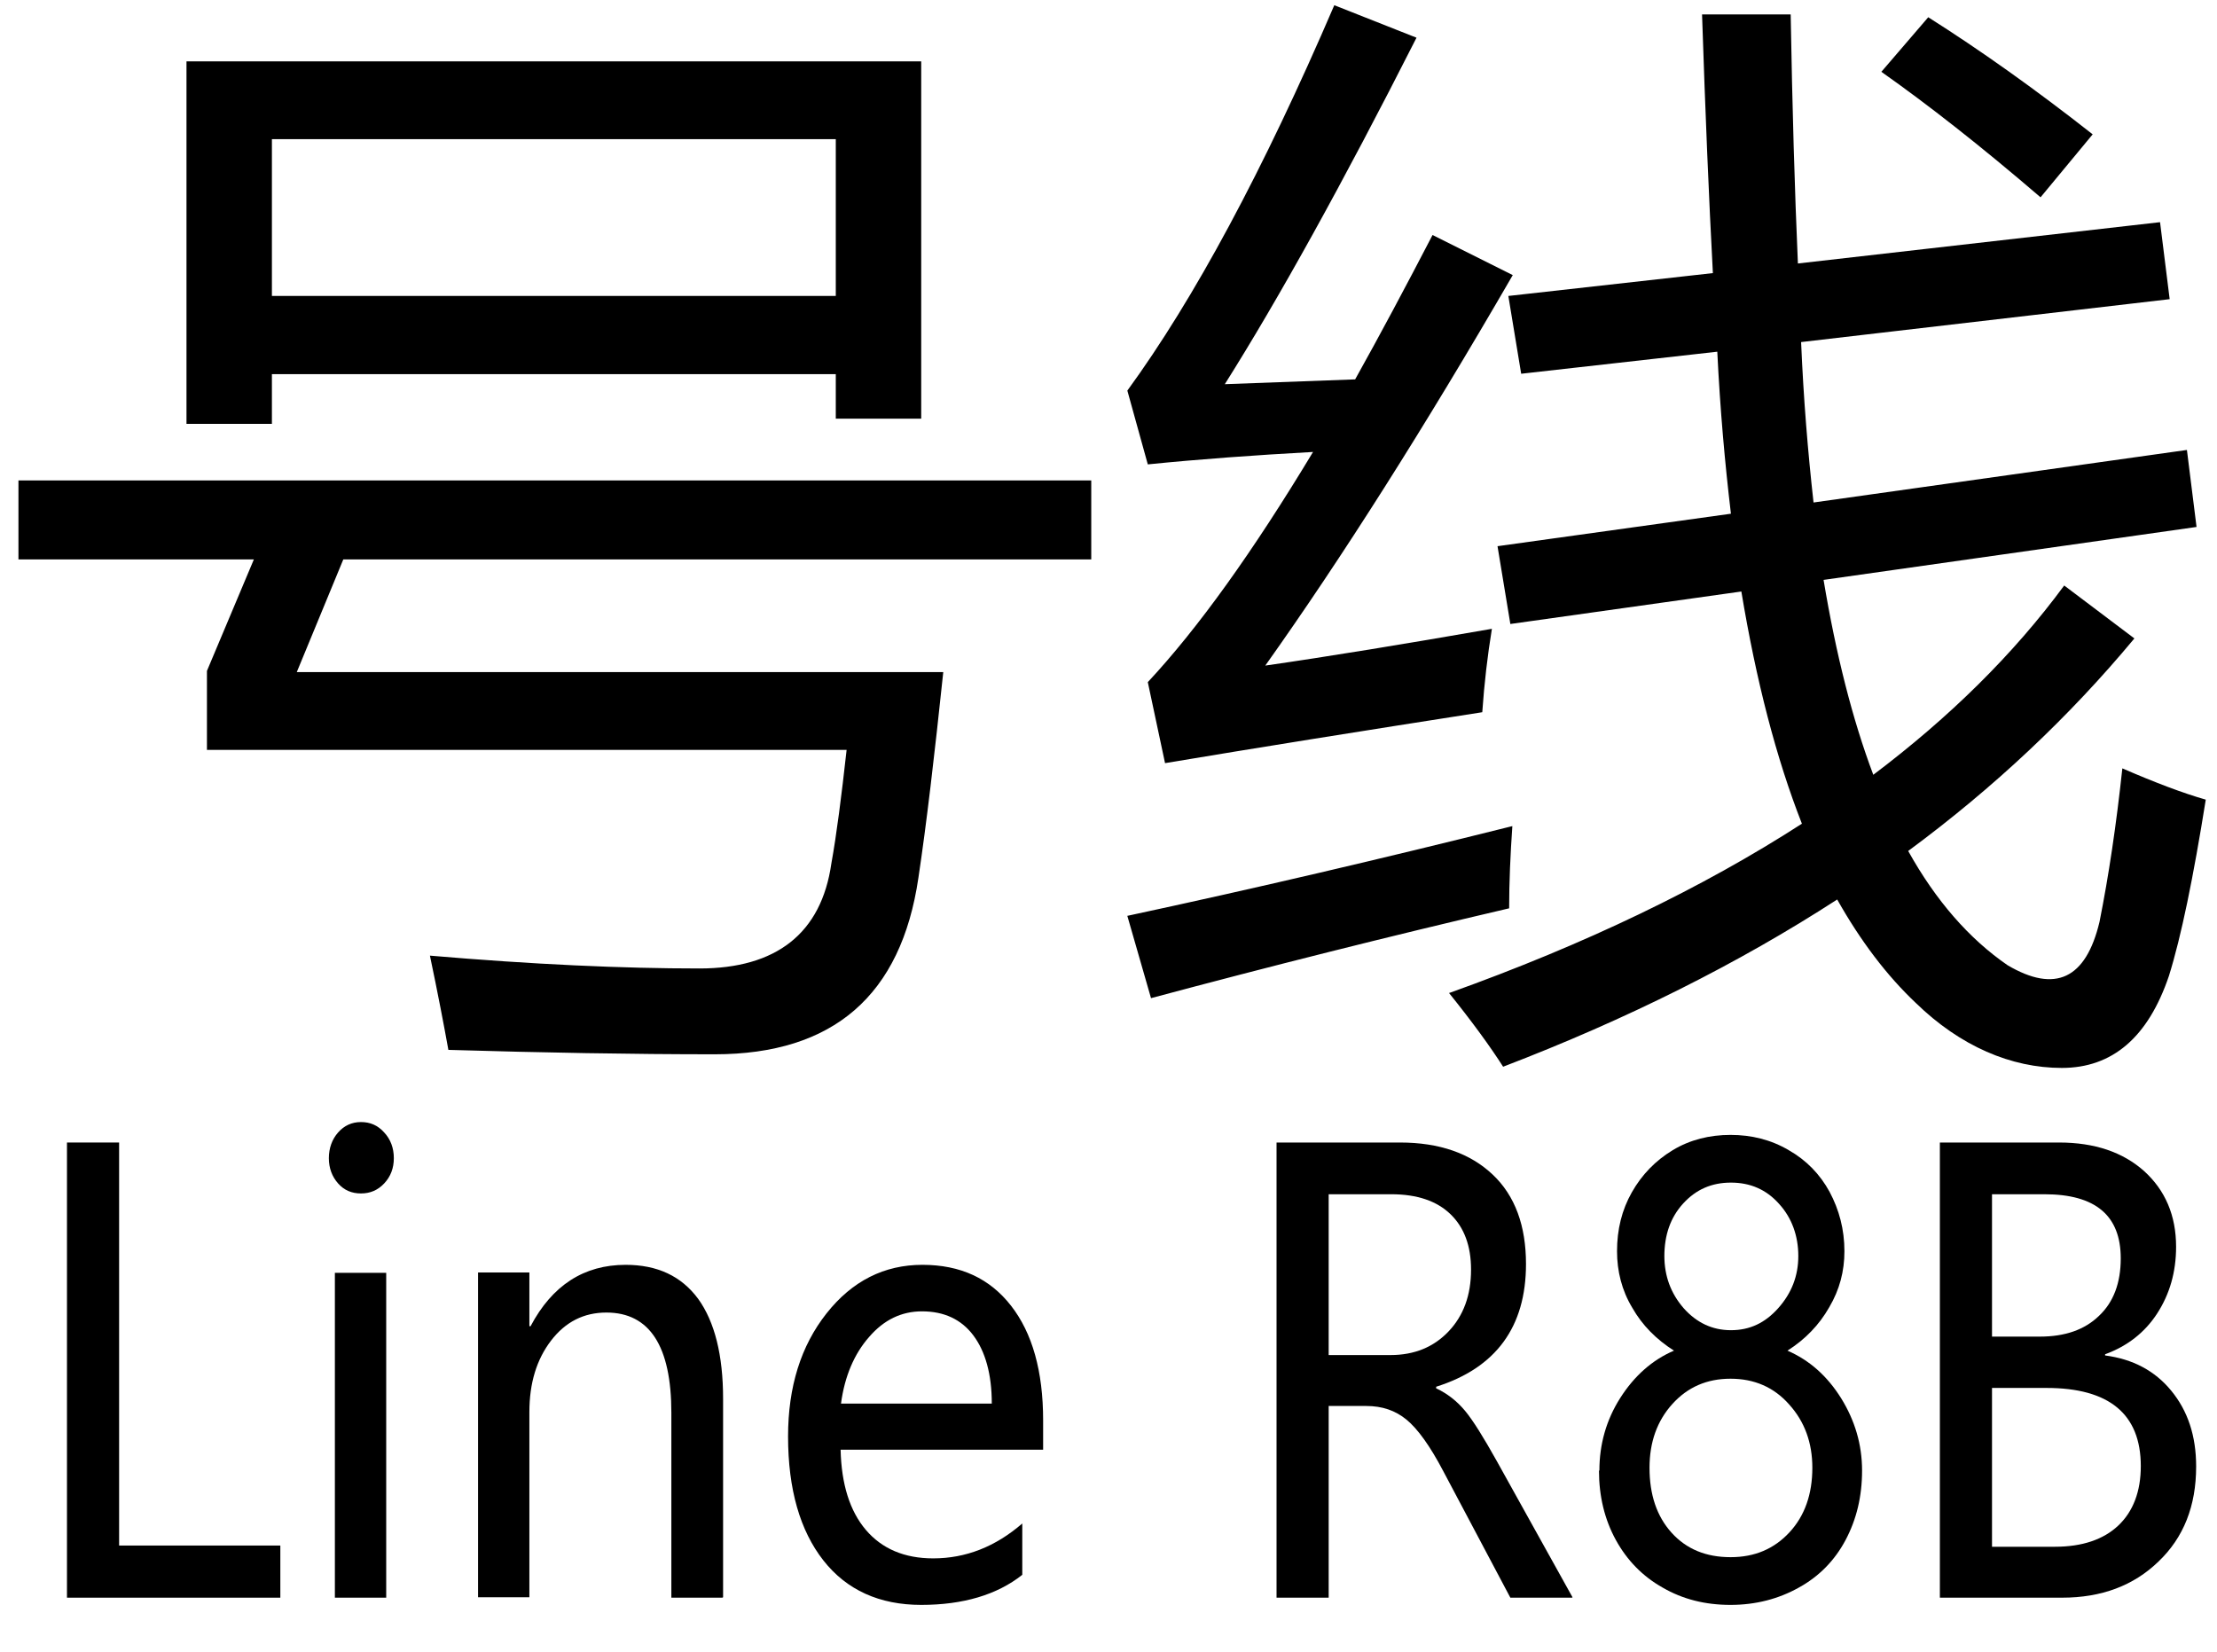 <?xml version="1.0" encoding="UTF-8"?>
<svg id="logo" xmlns="http://www.w3.org/2000/svg" viewBox="0 0 55.28 41.19">
  <g>
    <path d="m5.16,18.7v-1.97l1.17-2.78H.46v-1.97h26.75v1.97H8.56l-1.16,2.81h16.12c-.22,2.09-.42,3.8-.62,5.13-.43,2.93-2.12,4.4-5.08,4.4-2.07,0-4.28-.04-6.64-.11-.11-.61-.26-1.4-.46-2.35,2.57.22,4.81.32,6.72.32s3.04-.87,3.29-2.62c.13-.72.25-1.66.38-2.83H5.16ZM4.64,1.53h18.33v8.91h-2.13v-1.11H6.78v1.24h-2.13V1.53Zm16.2,1.94H6.78v3.91h14.06v-3.91Z"/>
    <path d="m31.53,16.6c1.6-.23,3.49-.54,5.67-.92-.11.67-.19,1.36-.24,2.08-3.01.47-5.64.89-7.91,1.27l-.43-2.02c1.25-1.34,2.62-3.25,4.12-5.74-1.46.08-2.83.18-4.12.31l-.51-1.84c1.67-2.29,3.39-5.49,5.16-9.61l2.05.81c-1.85,3.65-3.45,6.53-4.78,8.64,1.07-.04,2.16-.08,3.25-.12.62-1.11,1.26-2.31,1.93-3.6l2,1c-2.2,3.8-4.26,7.05-6.18,9.75Zm-3.43,6.24c3.17-.68,6.37-1.43,9.61-2.24-.05.72-.08,1.4-.08,2.05-3,.7-5.98,1.45-8.93,2.24l-.59-2.05Zm8.04,1.92c3.38-1.21,6.31-2.62,8.79-4.22-.64-1.63-1.14-3.56-1.51-5.79l-5.76.81-.32-1.94,5.82-.81c-.15-1.26-.27-2.6-.34-4.04l-4.89.55-.32-1.94,5.1-.57c-.1-1.87-.19-4.02-.27-6.45h2.21c.04,2.32.1,4.39.18,6.21l9.03-1.03.24,1.92-9.19,1.07c.06,1.42.17,2.75.31,4l9.31-1.31.24,1.92-9.3,1.32c.31,1.86.72,3.48,1.24,4.86,1.91-1.44,3.5-3.01,4.76-4.72l1.75,1.32c-1.62,1.95-3.5,3.72-5.64,5.3.69,1.24,1.52,2.19,2.48,2.85,1.19.7,1.95.34,2.29-1.08.23-1.15.42-2.43.57-3.83.83.36,1.52.62,2.08.78-.31,1.94-.61,3.41-.92,4.4-.52,1.53-1.41,2.29-2.67,2.29s-2.53-.54-3.64-1.62c-.73-.69-1.38-1.55-1.96-2.58-2.47,1.6-5.25,2.99-8.33,4.17-.32-.5-.77-1.12-1.35-1.84ZM46.92,1.78l1.16-1.35c1.28.81,2.65,1.78,4.1,2.92l-1.3,1.57c-1.49-1.28-2.82-2.32-3.97-3.13Z"/>
  </g>
  <g>
    <path d="m6.99,39.84H1.67v-11.35h1.3v10.05h4.02v1.3Z"/>
    <path d="m8.2,28.88c0-.25.08-.47.23-.64.15-.17.34-.26.57-.26s.42.08.58.26c.16.17.24.39.24.64s-.08.46-.24.63c-.16.17-.35.25-.58.25s-.42-.08-.57-.25c-.15-.17-.23-.38-.23-.63Zm.15,10.96v-8.1h1.28v8.1h-1.28Z"/>
    <path d="m18.01,39.84h-1.27v-4.61c0-1.66-.54-2.5-1.62-2.5-.56,0-1.02.23-1.38.7s-.54,1.06-.54,1.78v4.62h-1.28v-8.1h1.28v1.34h.03c.54-1.02,1.33-1.53,2.37-1.53.79,0,1.39.28,1.81.85.41.57.62,1.4.62,2.49v4.95Z"/>
    <path d="m26.01,36.15h-5.05c.02.86.23,1.53.63,2,.4.47.96.71,1.68.71.81,0,1.55-.29,2.22-.87v1.28c-.63.5-1.48.75-2.52.75s-1.86-.37-2.44-1.11c-.58-.74-.88-1.77-.88-3.09,0-1.24.32-2.26.96-3.07.64-.81,1.44-1.21,2.39-1.21s1.68.34,2.21,1.02c.53.68.8,1.63.8,2.86v.73Zm-1.28-1.15c0-.73-.16-1.3-.46-1.7s-.73-.6-1.28-.6c-.51,0-.95.21-1.32.64-.37.42-.61.98-.7,1.66h3.77Z"/>
    <path d="m39.2,39.84h-1.54l-1.67-3.15c-.33-.63-.64-1.06-.92-1.29-.28-.23-.61-.34-1-.34h-.94v4.78h-1.3v-11.35h3.08c.98,0,1.75.27,2.31.8.56.53.83,1.28.83,2.23,0,1.57-.75,2.59-2.24,3.06v.04c.28.13.52.32.72.56.2.24.46.66.79,1.25l1.89,3.4Zm-6.07-10.06v4.01h1.54c.6,0,1.08-.2,1.45-.59.37-.39.56-.9.56-1.54,0-.59-.17-1.05-.51-1.38-.34-.33-.83-.5-1.48-.5h-1.56Z"/>
    <path d="m39.88,36.67c0-.65.17-1.26.52-1.81s.8-.95,1.34-1.18c-.44-.28-.79-.63-1.04-1.07-.26-.43-.38-.91-.38-1.41,0-.54.12-1.03.37-1.47.25-.44.59-.79,1.02-1.05s.92-.38,1.44-.38,1.01.12,1.45.38c.44.25.78.6,1.02,1.04.24.45.37.94.37,1.48,0,.5-.12.96-.38,1.4-.25.44-.6.8-1.04,1.08.55.24.99.63,1.34,1.19.34.55.52,1.15.52,1.8s-.14,1.22-.41,1.73c-.27.51-.66.91-1.17,1.19-.5.28-1.07.43-1.7.43s-1.19-.14-1.69-.43c-.5-.28-.89-.68-1.17-1.19-.28-.51-.42-1.09-.42-1.73Zm1.25-.07c0,.67.18,1.21.55,1.62.37.41.86.61,1.47.61s1.09-.21,1.47-.62c.38-.41.57-.95.57-1.61,0-.62-.19-1.15-.58-1.58-.38-.43-.87-.64-1.46-.64s-1.07.21-1.45.63c-.38.42-.57.95-.57,1.59Zm.37-5.29c0,.51.16.94.48,1.31.32.36.71.55,1.18.55s.85-.18,1.18-.55c.33-.37.5-.8.5-1.3s-.16-.95-.48-1.3c-.32-.36-.72-.53-1.2-.53s-.87.17-1.19.52c-.32.35-.47.79-.47,1.32Z"/>
    <path d="m48.37,39.84v-11.35h2.97c.89,0,1.59.24,2.12.71.53.48.8,1.11.8,1.89,0,.63-.16,1.18-.47,1.66s-.75.82-1.3,1.02v.03c.69.09,1.24.38,1.65.88.41.5.62,1.12.62,1.89,0,.98-.31,1.77-.94,2.37-.62.6-1.42.9-2.4.9h-3.04Zm1.3-10.06v3.55h1.19c.63,0,1.12-.17,1.48-.52.36-.34.54-.82.54-1.43,0-1.07-.63-1.6-1.9-1.6h-1.3Zm0,4.83v3.96h1.57c.68,0,1.21-.18,1.58-.53.37-.35.56-.85.56-1.48,0-1.3-.79-1.95-2.35-1.95h-1.35Z"/>
  </g>
</svg>